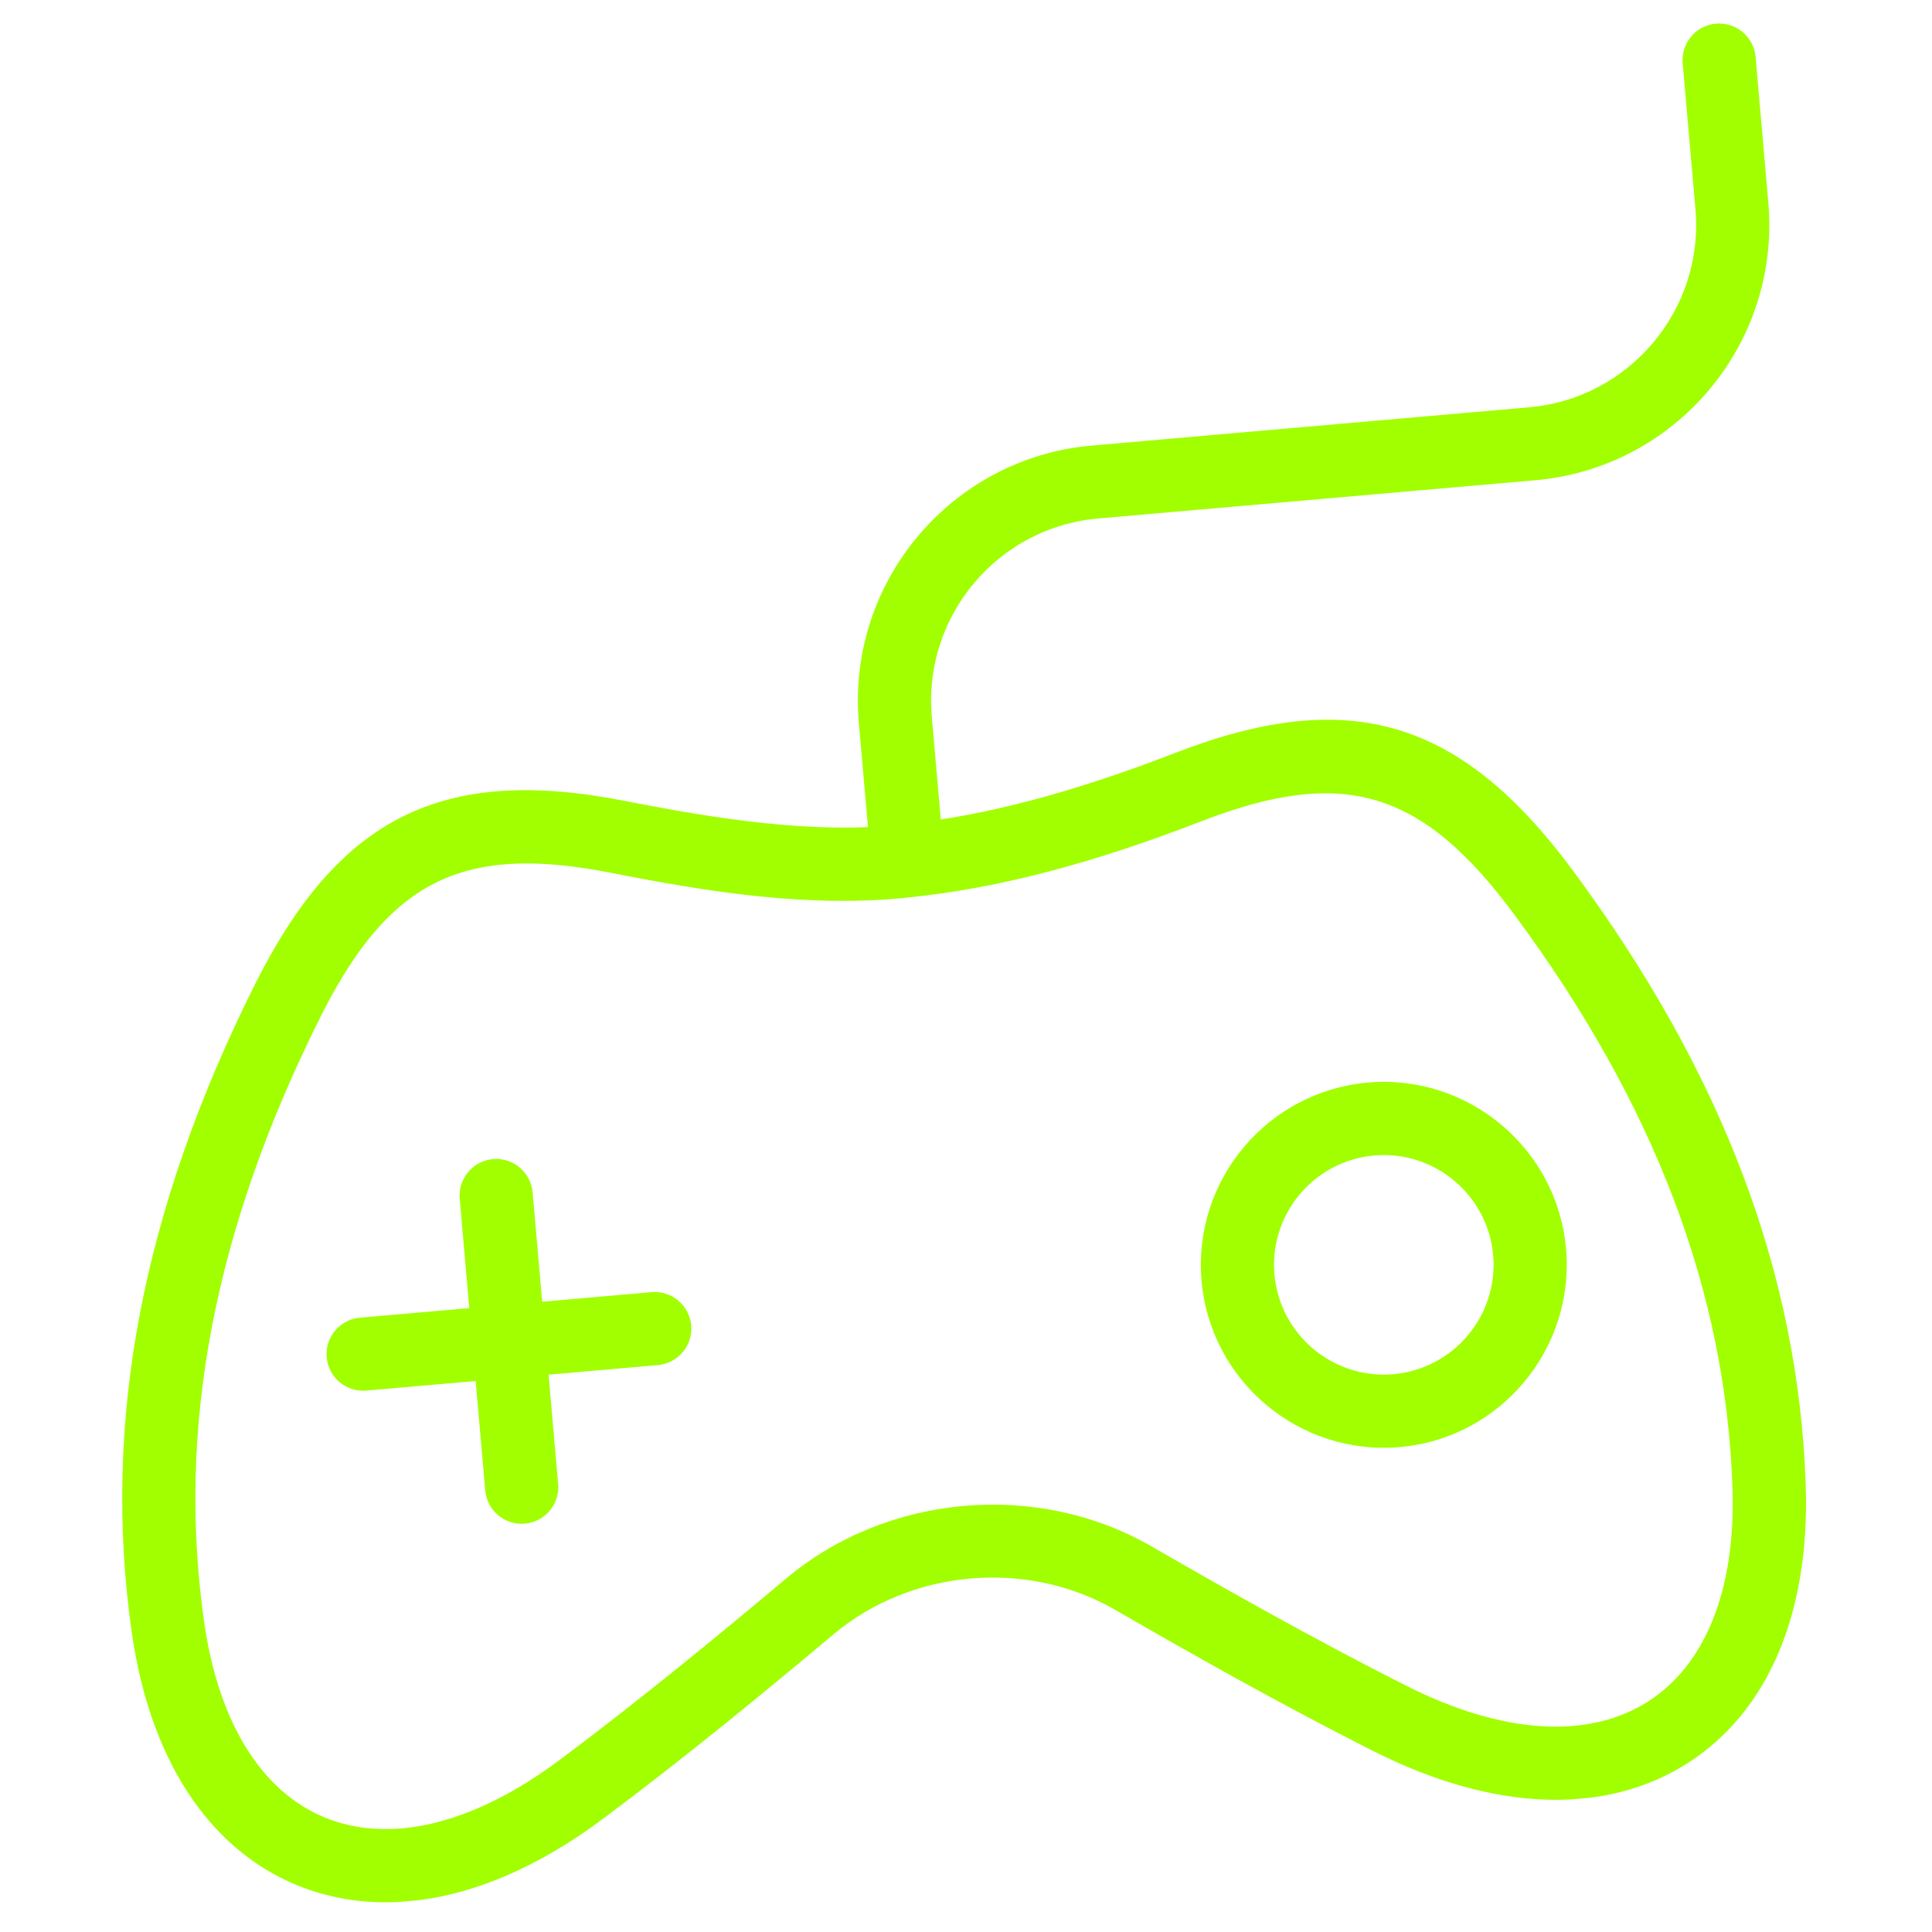 <svg width="66" height="66" viewBox="0 0 66 66" fill="none" xmlns="http://www.w3.org/2000/svg">
<g clip-path="url(#clip0_4418_10778)">
<path d="M13.943 64.952C12.598 65.069 11.31 64.883 10.115 64.388C7.104 63.136 5.109 60.066 4.497 55.74C3.484 48.574 4.855 41.357 8.685 33.676C11.565 27.903 15.117 26.134 21.358 27.363C24.458 27.972 27.838 28.512 30.874 28.161C33.649 27.868 36.597 27.093 40.154 25.718C46.081 23.425 49.891 24.55 53.73 29.735C58.836 36.634 61.44 43.503 61.686 50.737C61.835 55.103 60.403 58.473 57.656 60.229C54.83 62.035 51.015 61.889 46.914 59.819C43.714 58.204 40.653 56.471 38.082 54.987C35.08 53.258 31.132 53.603 28.478 55.828C26.203 57.736 23.491 59.973 20.619 62.119C18.363 63.81 16.083 64.765 13.943 64.952ZM17.201 29.53C14.414 29.774 12.627 31.376 10.921 34.793C7.323 42.006 6.03 48.742 6.971 55.391C7.453 58.804 8.91 61.178 11.072 62.079C13.317 63.016 16.18 62.319 19.122 60.12C21.944 58.011 24.624 55.798 26.87 53.913C30.317 51.027 35.435 50.579 39.33 52.823C41.87 54.287 44.893 56 48.039 57.587C51.321 59.245 54.258 59.435 56.307 58.121C58.279 56.859 59.302 54.268 59.184 50.822C58.956 44.112 56.515 37.7 51.717 31.224C48.576 26.984 45.883 26.183 41.053 28.051C37.285 29.508 34.133 30.333 31.134 30.648C27.68 31.038 24.164 30.465 20.87 29.817C19.471 29.54 18.265 29.438 17.201 29.53Z" fill="#A1FF00"/>
<path d="M22.476 46.633L12.514 47.504C11.826 47.564 11.22 47.055 11.16 46.368C11.1 45.681 11.609 45.074 12.296 45.014L22.258 44.142C22.945 44.082 23.552 44.591 23.612 45.279C23.672 45.966 23.163 46.573 22.476 46.633Z" fill="#A1FF00"/>
<path d="M17.93 52.05C17.243 52.11 16.636 51.601 16.576 50.913L15.705 40.951C15.645 40.264 16.154 39.657 16.841 39.597C17.528 39.537 18.135 40.046 18.195 40.733L19.067 50.695C19.127 51.383 18.618 51.989 17.93 52.05Z" fill="#A1FF00"/>
<path d="M31.076 30.196C30.389 30.256 29.782 29.747 29.722 29.059L29.34 24.701C28.92 19.894 32.488 15.642 37.294 15.222L52.237 13.914C55.669 13.614 58.219 10.575 57.919 7.143L57.483 2.162C57.423 1.475 57.932 0.868 58.619 0.808C59.307 0.748 59.913 1.257 59.974 1.945L60.409 6.926C60.83 11.732 57.262 15.984 52.455 16.405L37.512 17.712C34.08 18.012 31.531 21.051 31.831 24.483L32.212 28.841C32.272 29.529 31.763 30.136 31.076 30.196Z" fill="#A1FF00"/>
<path d="M47.818 49.435C44.386 49.735 41.347 47.185 41.047 43.753C40.746 40.321 43.296 37.283 46.728 36.982C50.16 36.682 53.199 39.232 53.499 42.664C53.799 46.096 51.249 49.135 47.818 49.435ZM46.946 39.473C44.886 39.653 43.357 41.476 43.537 43.535C43.717 45.595 45.54 47.124 47.6 46.944C49.659 46.764 51.189 44.941 51.009 42.882C50.828 40.822 49.006 39.293 46.946 39.473Z" fill="#A1FF00"/>
</g>
<defs>
<clipPath id="clip0_4418_10778">
<rect width="60" height="60" fill="white" transform="translate(0.094 5.929) rotate(-5)"/>
</clipPath>
</defs>
</svg>
